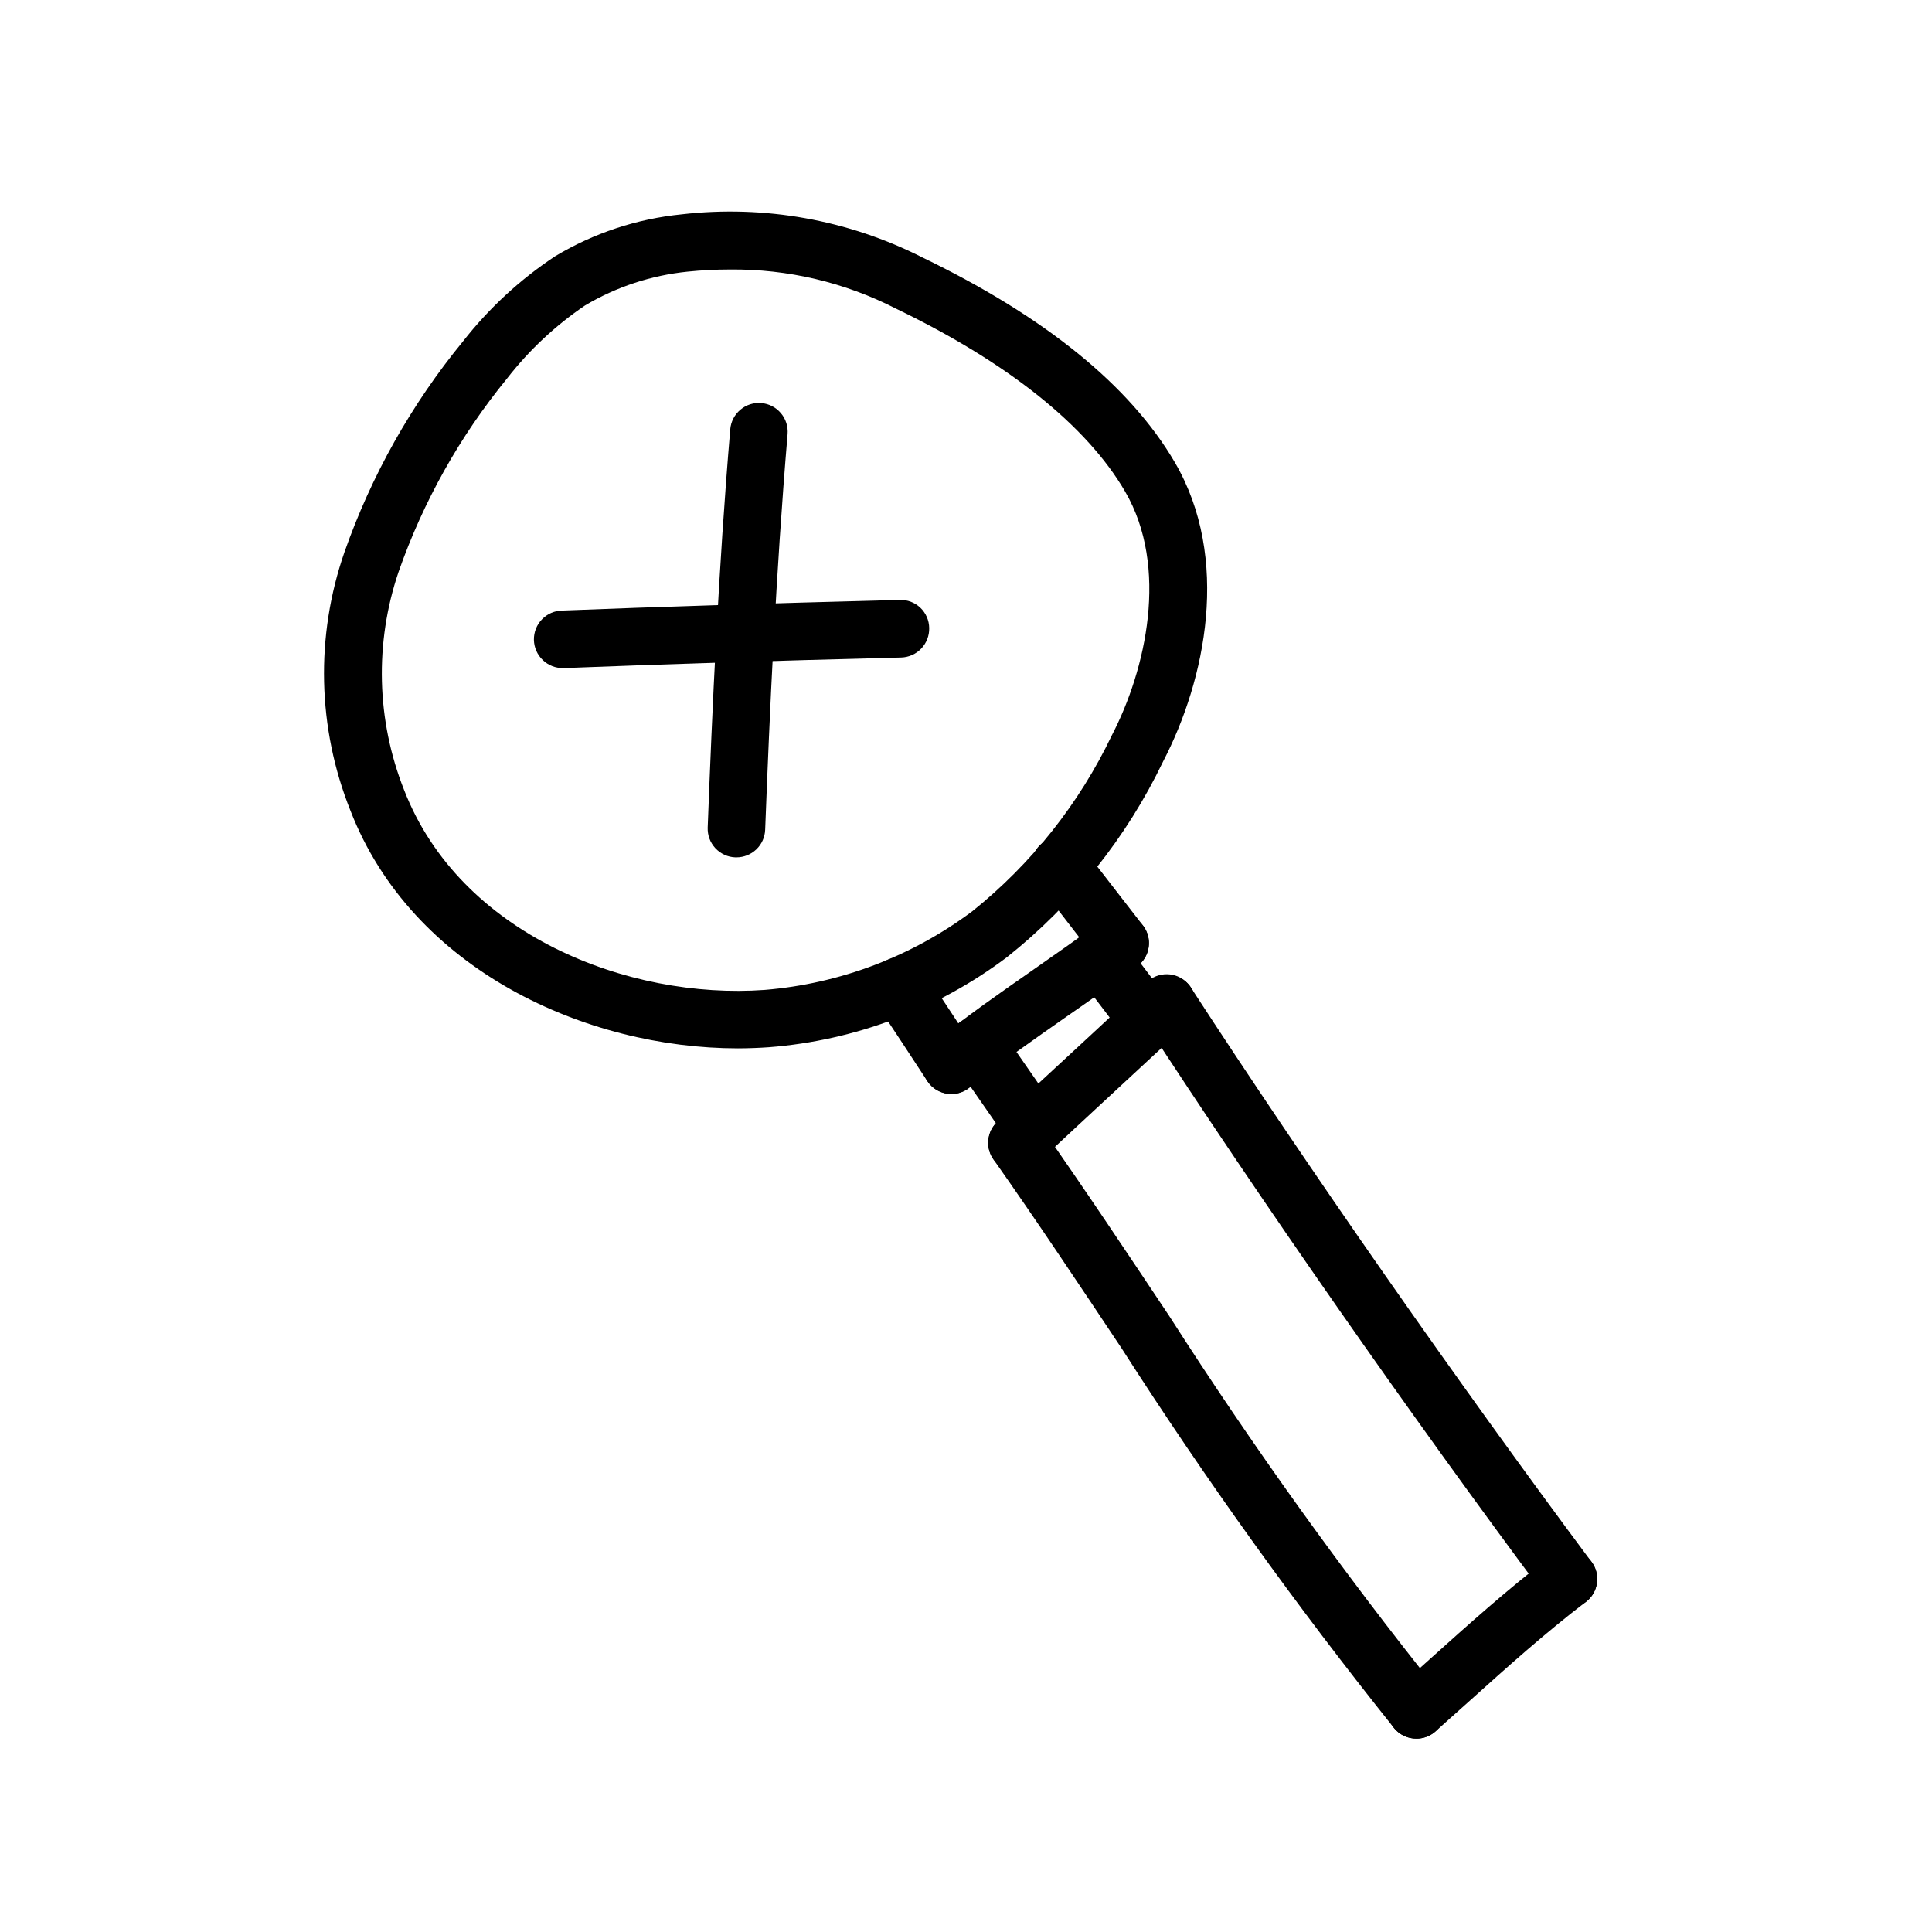 <svg width="43" height="43" viewBox="0 0 43 43" fill="none" xmlns="http://www.w3.org/2000/svg">
<path d="M16.425 23.333C13.053 23.333 9.174 21.592 7.799 18.04C7.064 16.202 7.017 14.16 7.666 12.29C8.265 10.583 9.159 8.994 10.307 7.595C10.884 6.858 11.576 6.219 12.356 5.703C13.216 5.187 14.179 4.869 15.177 4.77C17.017 4.559 18.88 4.893 20.532 5.731C23.261 7.05 25.15 8.584 26.147 10.289C27.396 12.426 26.832 15.131 25.887 16.948C25.073 18.643 23.885 20.131 22.414 21.302C20.874 22.462 19.035 23.158 17.113 23.308C16.887 23.324 16.658 23.332 16.425 23.333ZM16.246 5.998C15.931 5.998 15.617 6.014 15.304 6.046C14.497 6.128 13.717 6.384 13.02 6.799C12.359 7.247 11.773 7.796 11.283 8.427C10.234 9.709 9.418 11.165 8.871 12.728C8.335 14.308 8.378 16.028 8.993 17.58C10.239 20.796 13.977 22.253 17.021 22.032C18.695 21.894 20.295 21.287 21.64 20.282C22.958 19.225 24.021 17.885 24.749 16.36C25.5 14.914 26.027 12.626 25.039 10.936C24.186 9.473 22.43 8.071 19.964 6.88L19.945 6.871C18.801 6.284 17.531 5.985 16.246 5.998Z" fill="black"/>
<path d="M21.174 24.349C21.067 24.349 20.962 24.322 20.869 24.271C20.775 24.221 20.695 24.147 20.637 24.058C20.363 23.636 19.874 22.895 19.481 22.303C19.387 22.162 19.353 21.989 19.386 21.822C19.42 21.655 19.518 21.509 19.66 21.415C19.801 21.321 19.974 21.287 20.141 21.321C20.308 21.354 20.454 21.453 20.548 21.594C20.944 22.192 21.435 22.934 21.711 23.359C21.774 23.456 21.81 23.568 21.814 23.683C21.819 23.798 21.792 23.912 21.737 24.013C21.683 24.115 21.601 24.199 21.502 24.258C21.403 24.317 21.29 24.349 21.175 24.349H21.174Z" fill="black"/>
<path d="M24.931 21.631C24.834 21.631 24.737 21.609 24.65 21.566C24.562 21.523 24.485 21.461 24.425 21.384L23.906 20.713C23.623 20.346 23.323 19.957 23.101 19.676C23.046 19.61 23.006 19.534 22.981 19.452C22.956 19.37 22.948 19.285 22.957 19.2C22.966 19.115 22.992 19.032 23.033 18.958C23.074 18.883 23.13 18.817 23.197 18.764C23.264 18.711 23.341 18.672 23.424 18.65C23.506 18.627 23.592 18.621 23.677 18.632C23.762 18.643 23.843 18.671 23.917 18.714C23.991 18.757 24.055 18.815 24.106 18.883C24.33 19.166 24.633 19.559 24.92 19.93L25.437 20.597C25.511 20.692 25.556 20.805 25.569 20.924C25.581 21.043 25.56 21.164 25.507 21.271C25.454 21.379 25.373 21.47 25.271 21.534C25.169 21.597 25.052 21.631 24.932 21.631H24.931Z" fill="black"/>
<path d="M21.174 24.349C21.041 24.349 20.912 24.307 20.804 24.23C20.696 24.154 20.614 24.045 20.57 23.92C20.526 23.795 20.523 23.659 20.559 23.531C20.596 23.404 20.671 23.291 20.775 23.208C21.543 22.595 22.286 22.079 23.003 21.579C23.501 21.231 24.017 20.872 24.549 20.477C24.616 20.426 24.693 20.39 24.774 20.369C24.856 20.349 24.941 20.345 25.024 20.357C25.107 20.369 25.187 20.397 25.259 20.441C25.331 20.484 25.394 20.541 25.445 20.608C25.495 20.675 25.531 20.752 25.552 20.834C25.572 20.915 25.576 21 25.564 21.083C25.552 21.166 25.524 21.246 25.48 21.319C25.437 21.391 25.381 21.454 25.313 21.504C24.766 21.911 24.242 22.276 23.734 22.629C23.001 23.142 22.308 23.622 21.572 24.209C21.459 24.299 21.319 24.349 21.174 24.349V24.349Z" fill="black"/>
<path d="M23.008 25.727C22.907 25.727 22.807 25.703 22.717 25.657C22.626 25.611 22.548 25.544 22.489 25.462C22.4 25.339 22.222 25.082 22.024 24.794C21.734 24.376 21.374 23.855 21.227 23.663C21.124 23.529 21.078 23.358 21.1 23.19C21.122 23.022 21.211 22.869 21.346 22.766C21.48 22.662 21.651 22.617 21.819 22.639C21.987 22.661 22.14 22.749 22.243 22.884C22.41 23.101 22.764 23.614 23.077 24.066C23.269 24.344 23.44 24.592 23.526 24.71C23.596 24.806 23.637 24.919 23.646 25.036C23.655 25.154 23.632 25.272 23.578 25.377C23.525 25.482 23.443 25.571 23.342 25.632C23.242 25.694 23.126 25.727 23.008 25.727V25.727Z" fill="black"/>
<path d="M25.552 23.372C25.449 23.372 25.347 23.347 25.256 23.299C25.164 23.251 25.085 23.182 25.027 23.097C24.85 22.844 24.514 22.402 24.24 22.046L23.978 21.702C23.925 21.635 23.887 21.558 23.864 21.476C23.842 21.394 23.836 21.308 23.846 21.224C23.858 21.139 23.885 21.058 23.928 20.984C23.971 20.91 24.028 20.846 24.096 20.795C24.164 20.744 24.241 20.706 24.324 20.685C24.406 20.664 24.492 20.66 24.576 20.673C24.661 20.685 24.741 20.715 24.814 20.759C24.887 20.803 24.95 20.861 25 20.93L25.256 21.268C25.535 21.634 25.883 22.089 26.075 22.365C26.142 22.461 26.182 22.573 26.189 22.69C26.197 22.806 26.172 22.923 26.118 23.027C26.064 23.13 25.983 23.217 25.883 23.278C25.784 23.339 25.669 23.371 25.552 23.372V23.372Z" fill="black"/>
<path d="M22.634 26.075C22.506 26.075 22.38 26.037 22.274 25.964C22.168 25.892 22.086 25.79 22.039 25.67C21.992 25.551 21.982 25.42 22.01 25.294C22.038 25.169 22.103 25.055 22.197 24.968C22.822 24.383 23.448 23.801 24.078 23.221C24.566 22.77 25.053 22.319 25.539 21.867C25.663 21.751 25.829 21.689 25.999 21.696C26.169 21.702 26.329 21.775 26.445 21.9C26.561 22.024 26.622 22.19 26.616 22.36C26.61 22.53 26.536 22.69 26.412 22.806C25.924 23.26 25.436 23.712 24.947 24.163C24.321 24.742 23.696 25.323 23.072 25.905C22.953 26.015 22.796 26.076 22.634 26.075V26.075Z" fill="black"/>
<path d="M34.909 35.784C34.81 35.784 34.712 35.761 34.623 35.716C34.534 35.672 34.457 35.607 34.397 35.527C31.401 31.511 28.053 26.71 25.437 22.684C25.389 22.614 25.355 22.534 25.338 22.451C25.321 22.367 25.321 22.281 25.338 22.197C25.354 22.114 25.388 22.034 25.436 21.964C25.484 21.893 25.545 21.833 25.617 21.786C25.688 21.74 25.768 21.708 25.852 21.693C25.936 21.678 26.023 21.68 26.106 21.698C26.189 21.717 26.268 21.752 26.337 21.802C26.407 21.851 26.465 21.914 26.51 21.987C29.11 25.99 32.444 30.766 35.42 34.76C35.492 34.855 35.535 34.969 35.546 35.087C35.556 35.206 35.534 35.325 35.481 35.431C35.428 35.537 35.346 35.627 35.245 35.689C35.144 35.752 35.027 35.785 34.908 35.785L34.909 35.784Z" fill="black"/>
<path d="M31.524 38.696C31.43 38.696 31.338 38.675 31.253 38.636C31.168 38.596 31.092 38.538 31.032 38.466C28.861 35.754 26.834 32.93 24.96 30.004C24.029 28.607 23.067 27.161 22.111 25.804C22.062 25.735 22.028 25.658 22.009 25.576C21.991 25.494 21.989 25.409 22.003 25.326C22.017 25.243 22.048 25.164 22.093 25.093C22.138 25.022 22.197 24.96 22.265 24.912C22.334 24.863 22.412 24.829 22.494 24.81C22.576 24.792 22.661 24.79 22.744 24.804C22.826 24.818 22.906 24.849 22.977 24.894C23.048 24.939 23.109 24.997 23.158 25.066C24.124 26.438 25.09 27.89 26.026 29.294C27.875 32.182 29.874 34.97 32.016 37.647C32.094 37.741 32.144 37.855 32.159 37.975C32.175 38.096 32.156 38.218 32.104 38.329C32.052 38.439 31.971 38.532 31.868 38.597C31.765 38.663 31.646 38.697 31.524 38.697V38.696Z" fill="black"/>
<path d="M31.524 38.696C31.394 38.697 31.267 38.657 31.16 38.584C31.053 38.51 30.971 38.406 30.924 38.284C30.878 38.163 30.87 38.03 30.901 37.903C30.931 37.777 31 37.663 31.098 37.577C31.339 37.363 31.578 37.15 31.817 36.933C32.676 36.161 33.564 35.363 34.519 34.633C34.586 34.582 34.662 34.545 34.743 34.523C34.825 34.501 34.91 34.496 34.993 34.507C35.076 34.518 35.157 34.546 35.23 34.588C35.303 34.63 35.366 34.686 35.417 34.753C35.468 34.82 35.506 34.896 35.528 34.978C35.549 35.059 35.555 35.144 35.544 35.227C35.532 35.311 35.505 35.391 35.463 35.464C35.42 35.537 35.364 35.601 35.297 35.652C34.383 36.351 33.553 37.097 32.674 37.887C32.433 38.103 32.191 38.319 31.948 38.536C31.831 38.639 31.68 38.696 31.524 38.696Z" fill="black"/>
<path d="M16.391 19.082H16.367C16.283 19.079 16.2 19.06 16.123 19.024C16.047 18.989 15.978 18.939 15.921 18.878C15.864 18.816 15.819 18.744 15.79 18.665C15.761 18.586 15.748 18.502 15.751 18.418C15.851 15.797 15.988 12.694 16.253 9.555C16.267 9.386 16.348 9.229 16.478 9.12C16.607 9.01 16.775 8.956 16.945 8.971C17.114 8.985 17.271 9.066 17.38 9.196C17.49 9.325 17.543 9.493 17.529 9.663C17.267 12.776 17.13 15.86 17.03 18.467C17.024 18.632 16.954 18.789 16.835 18.903C16.715 19.018 16.556 19.082 16.391 19.082V19.082Z" fill="black"/>
<path d="M12.536 14.869C12.366 14.873 12.202 14.808 12.08 14.69C11.957 14.573 11.887 14.411 11.883 14.241C11.88 14.071 11.944 13.907 12.062 13.785C12.18 13.662 12.341 13.592 12.511 13.589C14.688 13.503 17.005 13.431 20.024 13.353C20.108 13.35 20.193 13.363 20.272 13.393C20.351 13.423 20.423 13.468 20.484 13.526C20.545 13.584 20.594 13.654 20.628 13.732C20.662 13.809 20.68 13.892 20.681 13.977C20.685 14.146 20.622 14.311 20.505 14.434C20.389 14.557 20.228 14.629 20.058 14.634C17.047 14.711 14.735 14.784 12.564 14.869L12.536 14.869Z" fill="black"/>
</svg>

